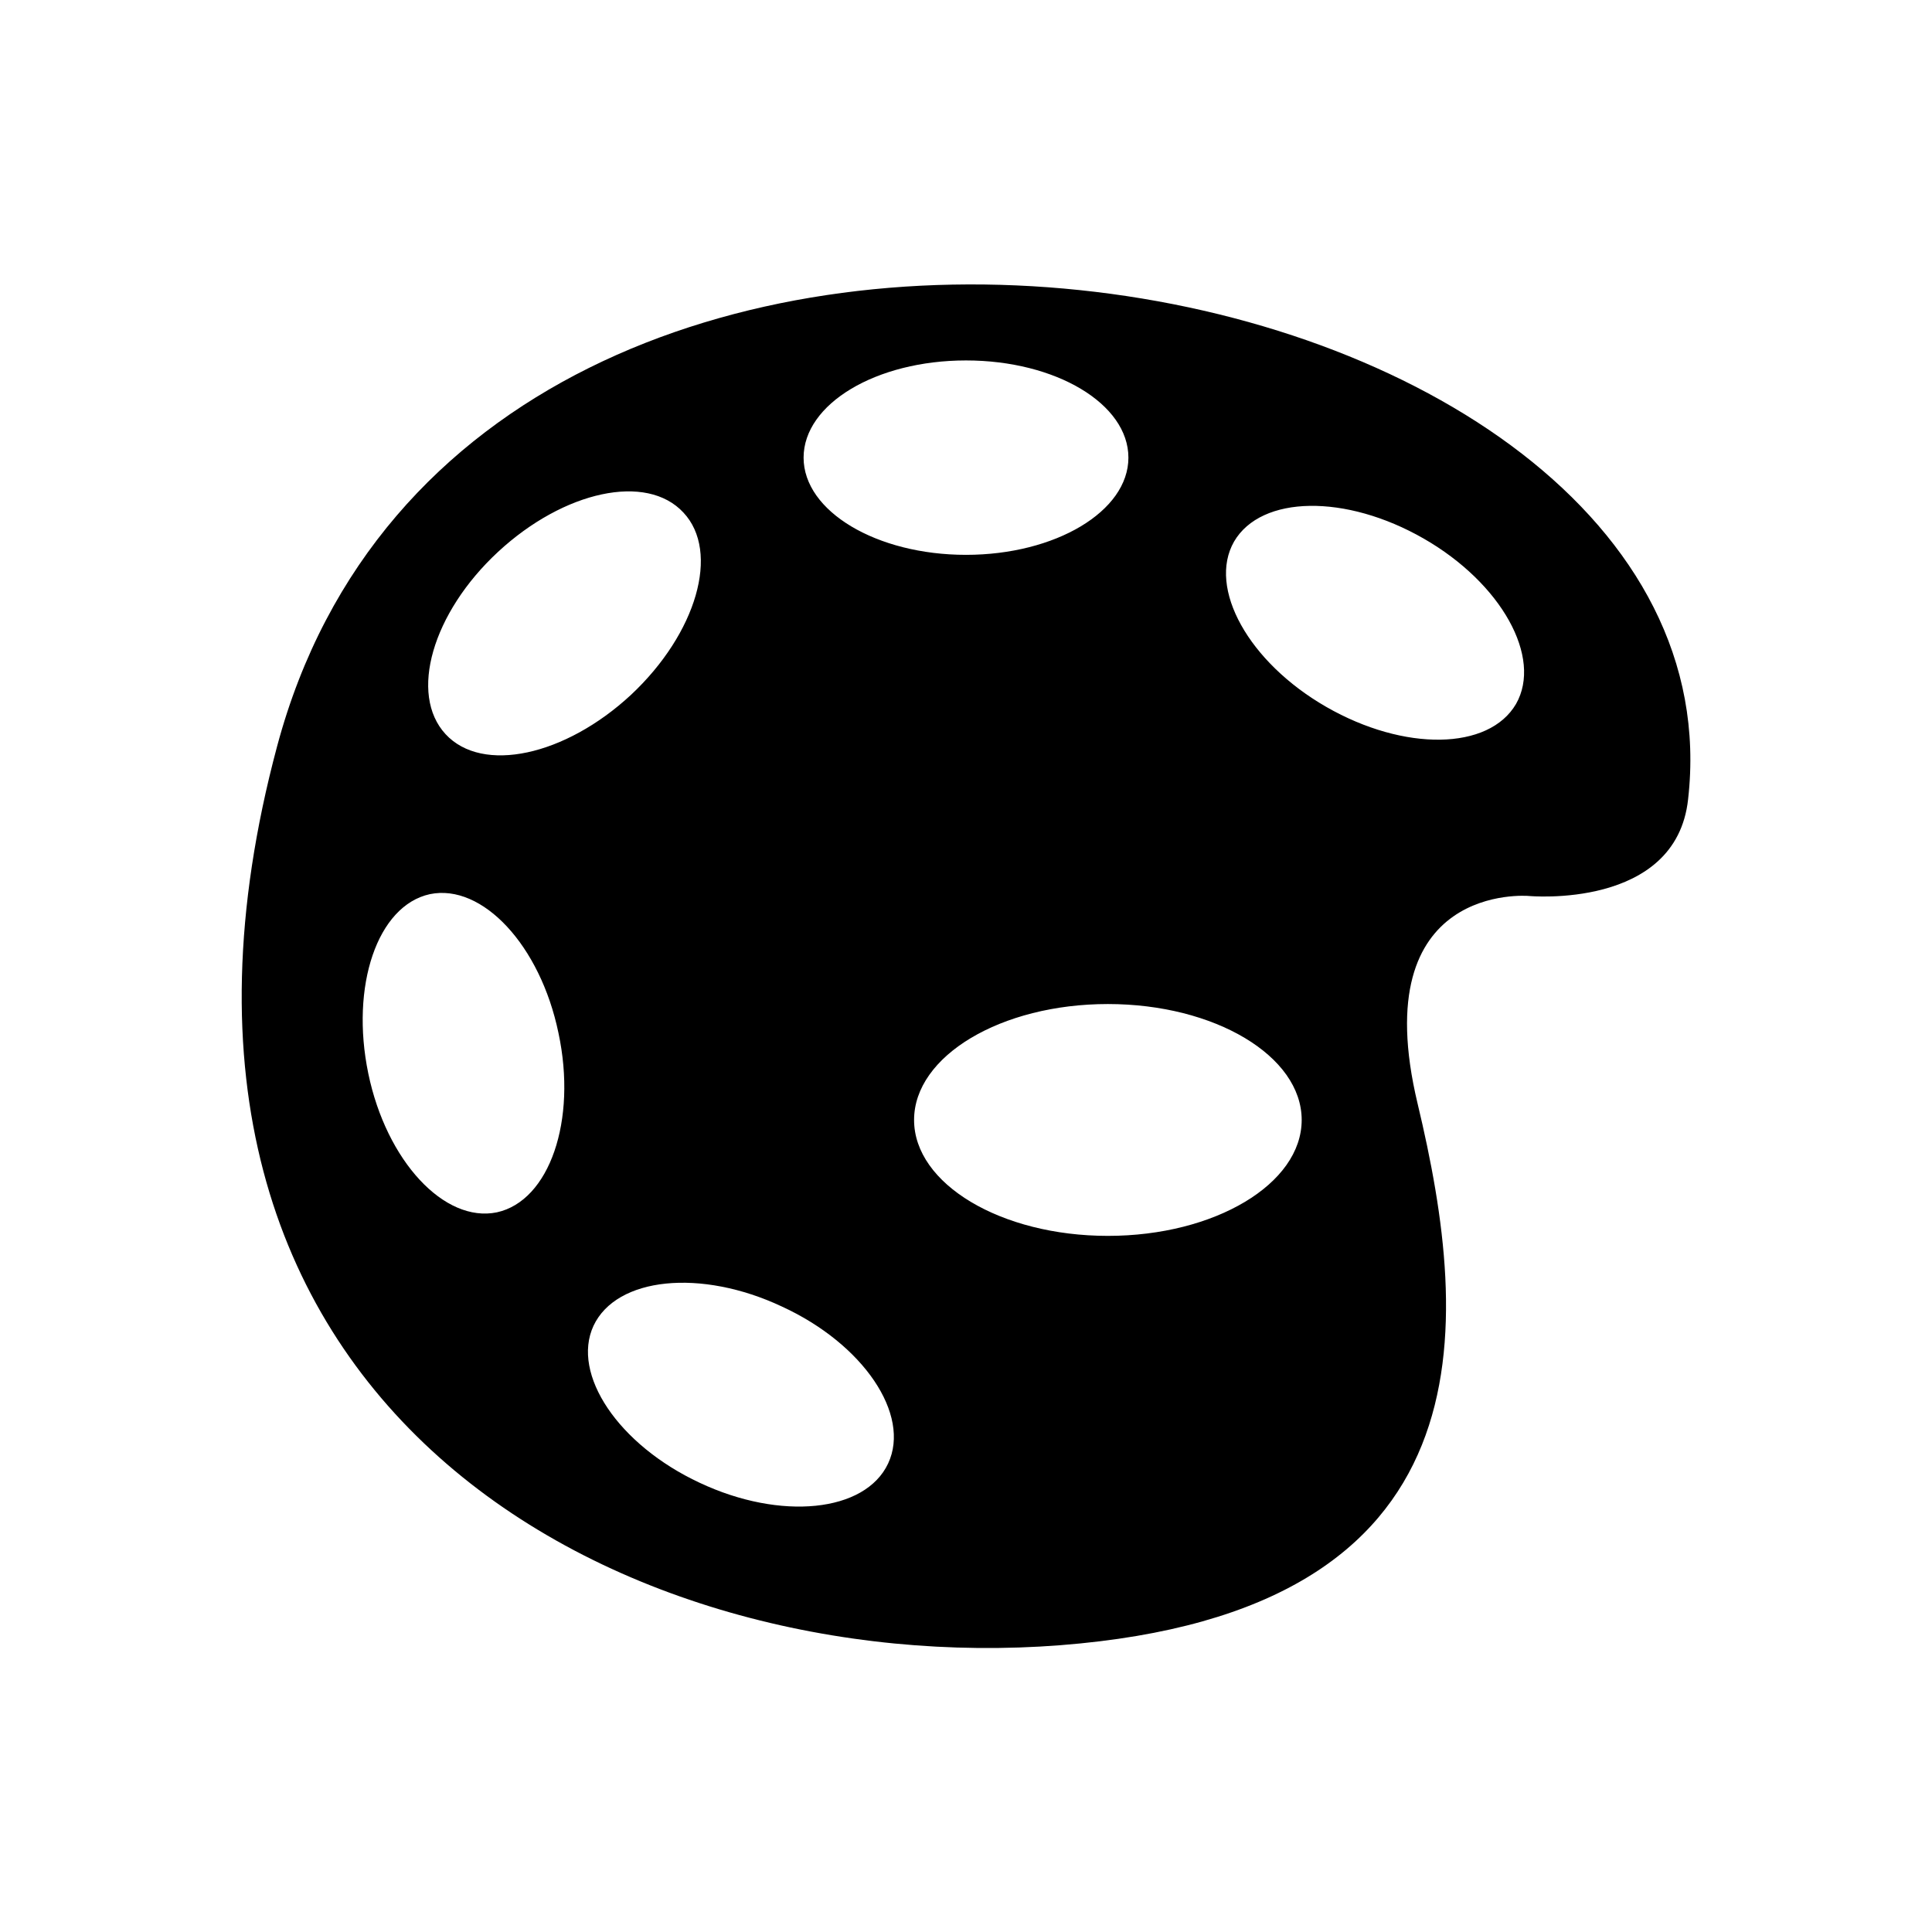 <svg xmlns="http://www.w3.org/2000/svg" viewBox="0 0 32 32"><path d="M4.59 12.36c-2.94 10.98 5.76 15.45 12.97 14.89 7.2-.56 6.8-5.29 5.92-8.97-.88-3.68 1.84-3.44 1.84-3.44s2.44.23 2.64-1.6C29.01 4.03 7.83.25 4.59 12.36ZM16 5.97c1.49 0 2.69.72 2.69 1.61 0 .89-1.21 1.61-2.69 1.61s-2.69-.72-2.69-1.61c0-.89 1.2-1.61 2.69-1.61ZM8.25 9.14c1.09-1.01 2.46-1.31 3.07-.65.61.65.22 2-.87 3.02-1.09 1.01-2.46 1.31-3.07.65-.61-.66-.22-2.01.87-3.02Zm-.02 10.94c-.87.18-1.83-.85-2.13-2.3-.3-1.45.15-2.78 1.02-2.97.87-.18 1.83.85 2.13 2.3.31 1.45-.15 2.78-1.02 2.97Zm6.48 4.16c-.38.81-1.78.95-3.12.32-1.35-.63-2.13-1.8-1.76-2.6.38-.81 1.78-.95 3.12-.32 1.35.62 2.14 1.79 1.76 2.6Zm3.64-3.77c-1.77 0-3.21-.86-3.21-1.92s1.44-1.92 3.21-1.92 3.21.86 3.21 1.92-1.44 1.92-3.21 1.92Zm6.76-8.81c-.45.77-1.85.79-3.14.05S20 9.74 20.44 8.97c.45-.77 1.85-.79 3.14-.05s1.97 1.97 1.53 2.74Z" /></svg>

